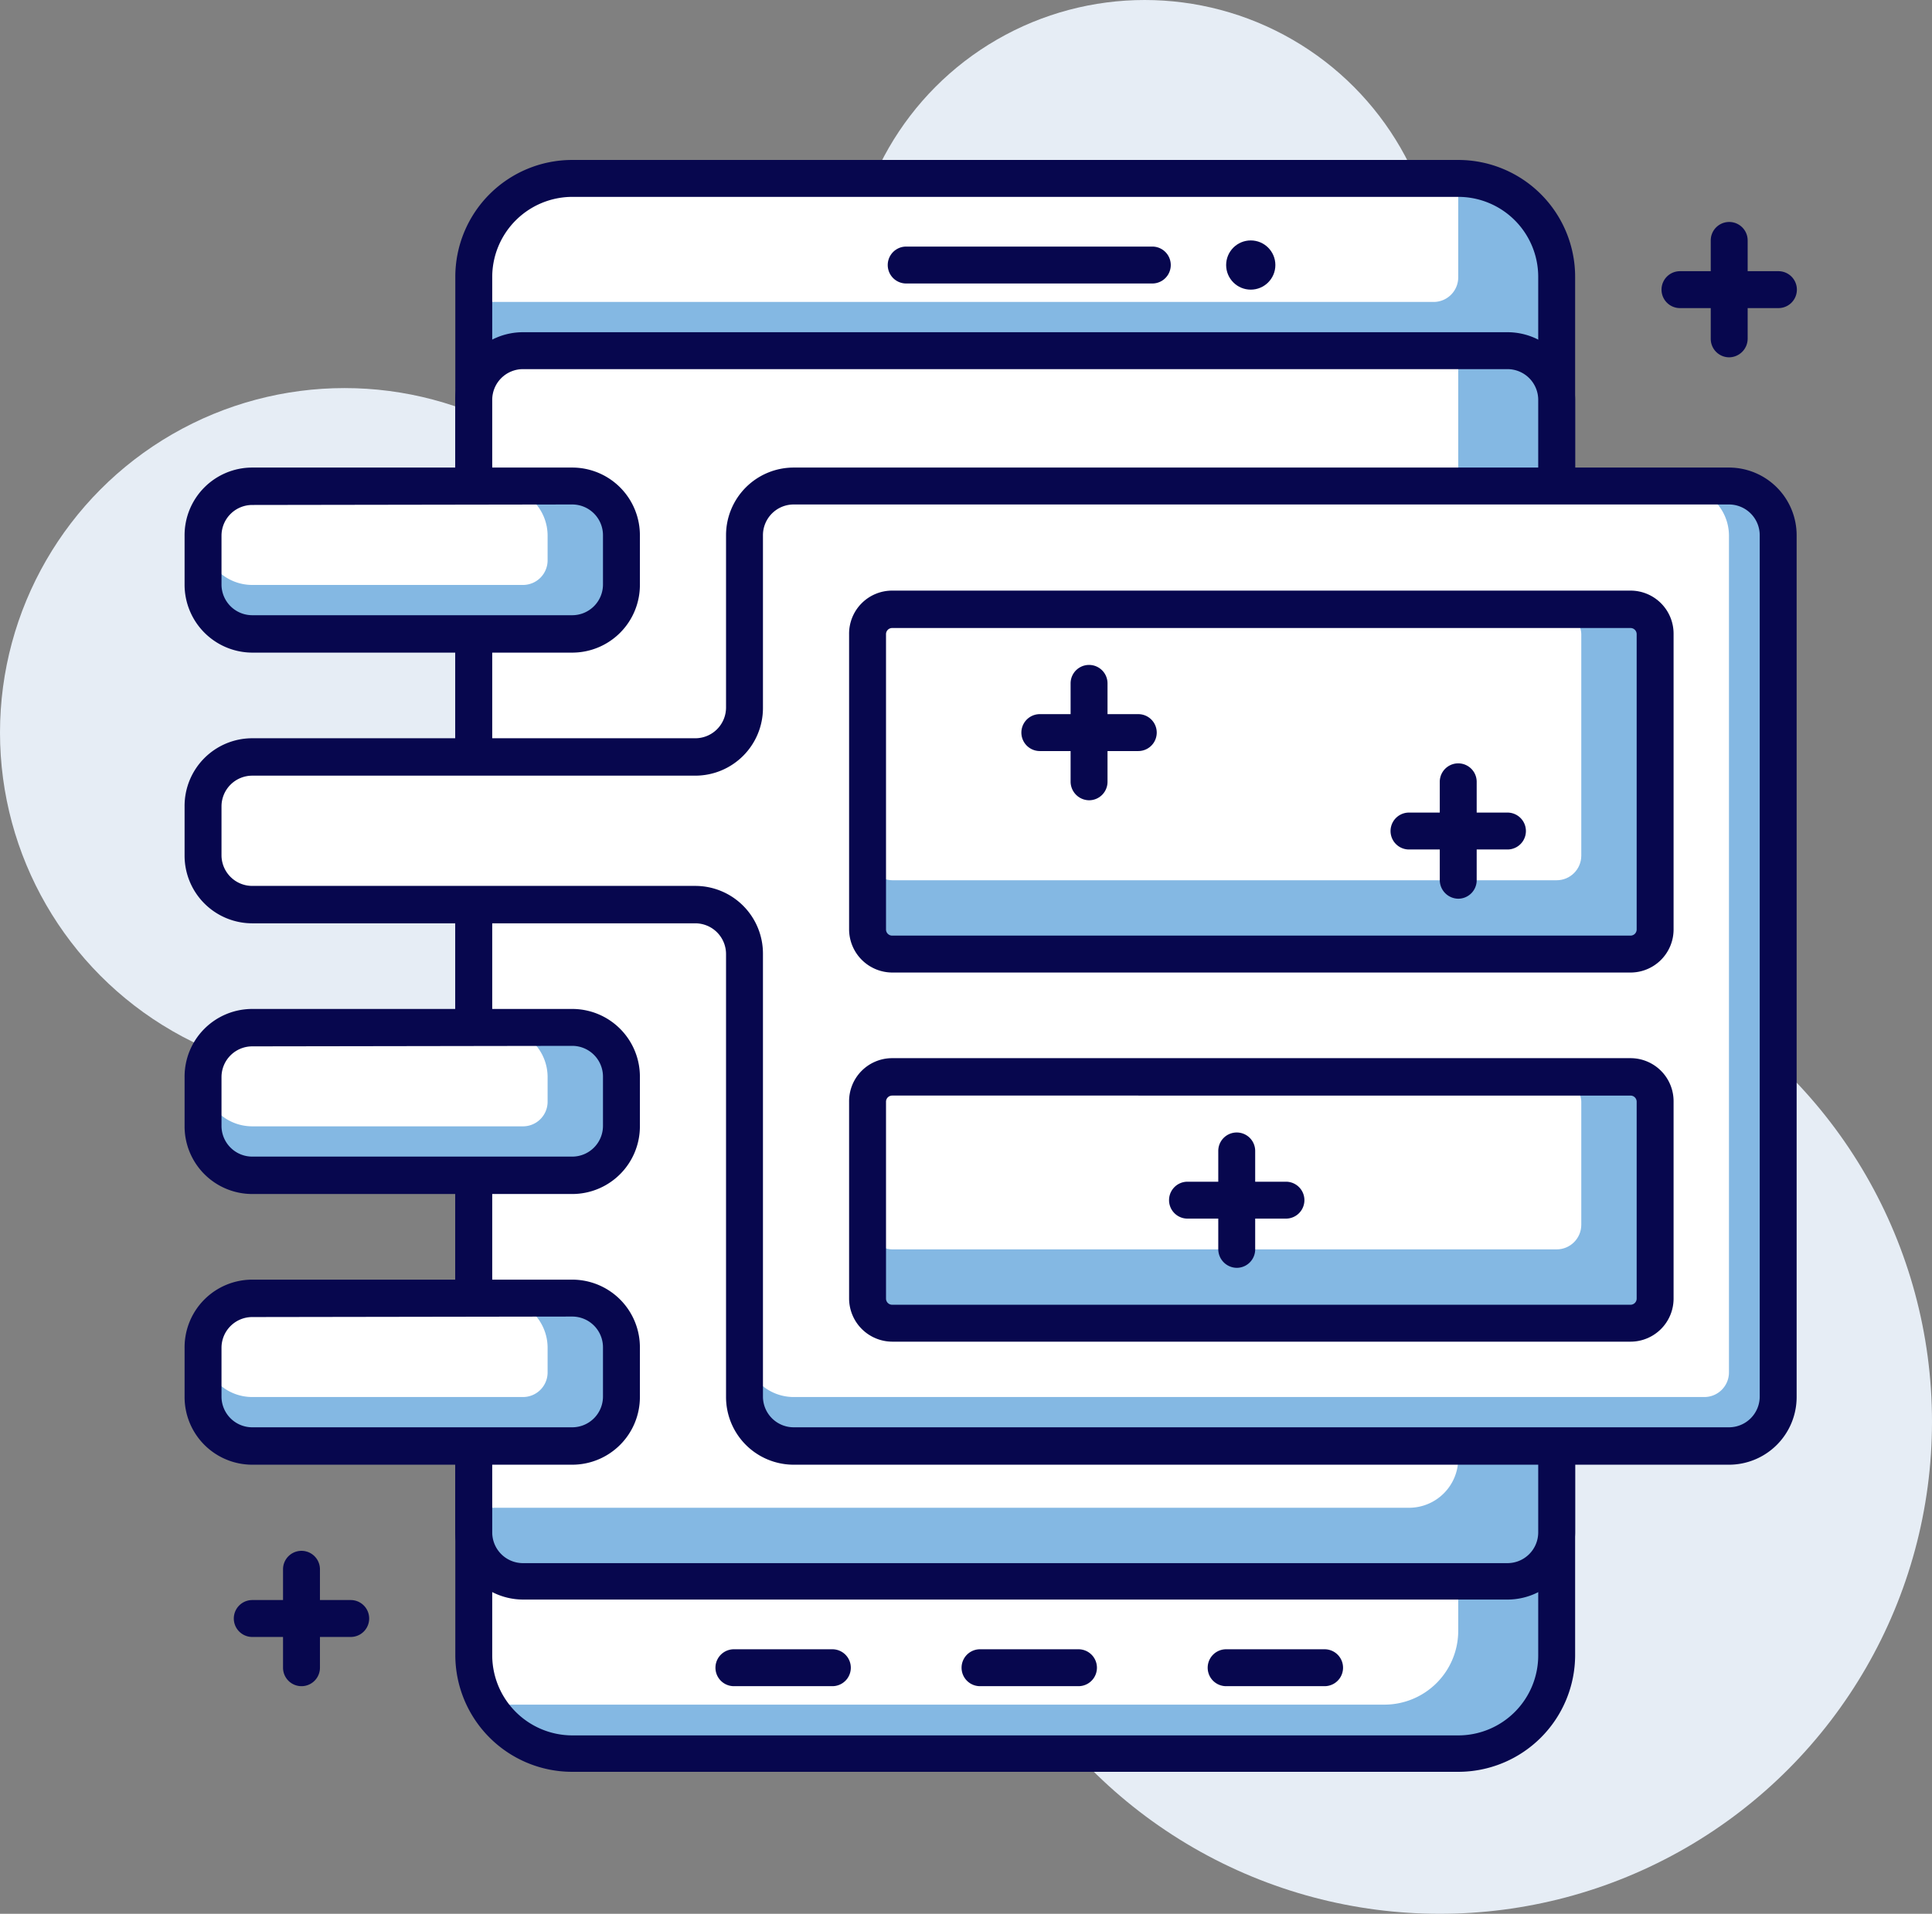 <svg xmlns="http://www.w3.org/2000/svg" viewBox="0 0 78.5 77.77"><rect x="0" y="0" width="78.5" height="77.77" fill="#808080" stroke="none"/><g id="Layer_2" data-name="Layer 2"><g id="Layer_1-2" data-name="Layer 1"><circle cx="14" cy="29.77" r="14" fill="#e6edf5"/><circle cx="46.51" cy="12" r="12" fill="#e6edf5"/><circle cx="58.5" cy="57.77" r="20" fill="#e6edf5"/><rect width="44" height="64" x="19.25" y="7.27" fill="#84b8e3" rx="4"/><path d="M19.25 64.27h40v2a3 3 0 0 1-3 3h-37v-5ZM23.25 7.27h36v4a1 1 0 0 1-1 1h-39v-1a4 4 0 0 1 4-4Z" fill="#ffffff"/><path d="M59.25 72h-36a4.75 4.75 0 0 1-4.75-4.75v-56a4.75 4.75 0 0 1 4.75-4.75h36A4.75 4.75 0 0 1 64 11.27v56A4.75 4.75 0 0 1 59.25 72Zm-36-64A3.26 3.26 0 0 0 20 11.27v56a3.26 3.26 0 0 0 3.25 3.25h36a3.25 3.25 0 0 0 3.25-3.25v-56A3.25 3.25 0 0 0 59.25 8Z" fill="#07074e"/><rect width="44" height="50" x="19.25" y="14.27" fill="#84b8e3" rx="2"/><path d="M21.25 14.27h38v45a2 2 0 0 1-2 2h-38v-45a2 2 0 0 1 2-2Z" fill="#ffffff"/><path d="M61.25 65h-40a2.76 2.76 0 0 1-2.75-2.75v-46a2.75 2.75 0 0 1 2.75-2.75h40A2.75 2.75 0 0 1 64 16.27v46A2.75 2.75 0 0 1 61.25 65Zm-40-50A1.25 1.25 0 0 0 20 16.27v46a1.25 1.25 0 0 0 1.25 1.25h40a1.25 1.25 0 0 0 1.25-1.25v-46A1.25 1.25 0 0 0 61.25 15ZM46.82 11.52h-10a.75.75 0 0 1 0-1.5h10a.75.75 0 0 1 0 1.5ZM43.82 68.52h-4a.75.75 0 0 1 0-1.5h4a.75.75 0 1 1 0 1.5ZM53.82 68.52h-4a.75.75 0 0 1 0-1.5h4a.75.75 0 1 1 0 1.5ZM33.82 68.52h-4a.75.75 0 0 1 0-1.5h4a.75.75 0 1 1 0 1.5Z" fill="#07074e"/><circle cx="50.82" cy="10.77" r="1" fill="#07074e"/><rect width="17" height="6" x="8.25" y="19.77" fill="#84b8e3" rx="2"/><path d="M21.25 23.77h-11a2 2 0 0 1-2-2 2 2 0 0 1 2-2h10a2 2 0 0 1 2 2v1a1 1 0 0 1-1 1Z" fill="#ffffff"/><path d="M23.25 26.52h-13a2.76 2.76 0 0 1-2.75-2.75v-2A2.75 2.75 0 0 1 10.25 19h13A2.75 2.75 0 0 1 26 21.77v2a2.75 2.75 0 0 1-2.75 2.75Zm-13-6A1.25 1.25 0 0 0 9 21.77v2A1.25 1.25 0 0 0 10.25 25h13a1.25 1.25 0 0 0 1.25-1.25v-2a1.25 1.25 0 0 0-1.25-1.25Z" fill="#07074e"/><path d="M70.25 19.77h-38a2 2 0 0 0-2 2v7a2 2 0 0 1-2 2h-18a2 2 0 0 0-2 2v2a2 2 0 0 0 2 2h18a2 2 0 0 1 2 2v18a2 2 0 0 0 2 2h38a2 2 0 0 0 2-2v-35a2 2 0 0 0-2-2Z" fill="#84b8e3"/><path d="M68.25 19.77h-36a2 2 0 0 0-2 2v7a2 2 0 0 1-2 2h-18a2 2 0 0 0-2 2v2a2 2 0 0 0 2 2h18a2 2 0 0 1 2 2v16a2 2 0 0 0 2 2h37a1 1 0 0 0 1-1v-34a2 2 0 0 0-2-2Z" fill="#ffffff"/><path d="M70.25 59.52h-38a2.75 2.75 0 0 1-2.75-2.75v-18a1.25 1.25 0 0 0-1.25-1.25h-18a2.75 2.75 0 0 1-2.75-2.75v-2A2.75 2.75 0 0 1 10.25 30h18a1.25 1.25 0 0 0 1.25-1.25v-7A2.75 2.75 0 0 1 32.25 19h38A2.75 2.75 0 0 1 73 21.77v35a2.75 2.75 0 0 1-2.75 2.75Zm-60-28A1.25 1.25 0 0 0 9 32.77v2A1.25 1.25 0 0 0 10.25 36h18A2.75 2.75 0 0 1 31 38.77v18A1.25 1.25 0 0 0 32.25 58h38a1.25 1.25 0 0 0 1.25-1.25v-35a1.25 1.25 0 0 0-1.25-1.25h-38A1.25 1.25 0 0 0 31 21.77v7a2.75 2.75 0 0 1-2.75 2.75Z" fill="#07074e"/><rect width="17" height="6" x="8.25" y="41.77" fill="#84b8e3" rx="2"/><path d="M21.25 45.77h-11a2 2 0 0 1-2-2 2 2 0 0 1 2-2h10a2 2 0 0 1 2 2v1a1 1 0 0 1-1 1Z" fill="#ffffff"/><path d="M23.25 48.52h-13a2.75 2.75 0 0 1-2.75-2.75v-2A2.75 2.75 0 0 1 10.25 41h13A2.75 2.75 0 0 1 26 43.77v2a2.75 2.75 0 0 1-2.75 2.75Zm-13-6A1.25 1.25 0 0 0 9 43.77v2A1.25 1.25 0 0 0 10.25 47h13a1.25 1.25 0 0 0 1.25-1.25v-2a1.25 1.25 0 0 0-1.25-1.25Z" fill="#07074e"/><rect width="17" height="6" x="8.25" y="52.77" fill="#84b8e3" rx="2"/><path d="M21.25 56.77h-11a2 2 0 0 1-2-2 2 2 0 0 1 2-2h10a2 2 0 0 1 2 2v1a1 1 0 0 1-1 1Z" fill="#ffffff"/><path d="M23.25 59.52h-13a2.75 2.75 0 0 1-2.75-2.75v-2A2.75 2.75 0 0 1 10.25 52h13A2.75 2.75 0 0 1 26 54.77v2a2.75 2.75 0 0 1-2.75 2.75Zm-13-6A1.25 1.25 0 0 0 9 54.77v2A1.25 1.25 0 0 0 10.25 58h13a1.25 1.25 0 0 0 1.25-1.25v-2a1.25 1.25 0 0 0-1.25-1.25Z" fill="#07074e"/><rect width="32" height="10" x="35.25" y="43.77" fill="#84b8e3" rx="1"/><rect width="29" height="7" x="35.25" y="43.77" fill="#ffffff" rx="1"/><path d="M66.25 54.52h-30a1.76 1.76 0 0 1-1.75-1.75v-8A1.75 1.75 0 0 1 36.25 43h30A1.75 1.75 0 0 1 68 44.77v8a1.75 1.75 0 0 1-1.75 1.75Zm-30-10a.25.25 0 0 0-.25.25v8a.25.25 0 0 0 .25.25h30a.25.25 0 0 0 .25-.25v-8a.25.25 0 0 0-.25-.25Z" fill="#07074e"/><rect width="32" height="14" x="35.25" y="24.77" fill="#84b8e3" rx="1"/><rect width="29" height="11" x="35.25" y="24.77" fill="#ffffff" rx="1"/><path d="M66.25 39.52h-30a1.76 1.76 0 0 1-1.75-1.75v-12A1.75 1.75 0 0 1 36.25 24h30A1.75 1.75 0 0 1 68 25.77v12a1.75 1.75 0 0 1-1.75 1.75Zm-30-14a.25.25 0 0 0-.25.25v12a.25.25 0 0 0 .25.25h30a.25.25 0 0 0 .25-.25v-12a.25.25 0 0 0-.25-.25Z" fill="#07074e"/><path d="M46.25 30.52h-4a.75.75 0 0 1 0-1.5h4a.75.75 0 0 1 0 1.5Z" fill="#07074e"/><path d="M44.25 32.52a.76.76 0 0 1-.75-.75v-4a.75.75 0 1 1 1.5 0v4a.75.75 0 0 1-.75.75ZM52.25 49.52h-4a.75.75 0 0 1 0-1.5h4a.75.75 0 0 1 0 1.5Z" fill="#07074e"/><path d="M50.25 51.52a.76.76 0 0 1-.75-.75v-4a.75.75 0 0 1 1.5 0v4a.75.75 0 0 1-.75.75ZM14.25 66.52h-4a.75.75 0 0 1 0-1.5h4a.75.75 0 0 1 0 1.5Z" fill="#07074e"/><path d="M12.25 68.52a.75.75 0 0 1-.75-.75v-4a.75.75 0 0 1 1.5 0v4a.75.75 0 0 1-.75.75ZM61.25 34.52h-4a.75.75 0 0 1 0-1.5h4a.75.75 0 0 1 0 1.5Z" fill="#07074e"/><path d="M59.25 36.52a.76.76 0 0 1-.75-.75v-4a.75.75 0 1 1 1.5 0v4a.75.75 0 0 1-.75.75ZM72.26 12.52h-4a.75.75 0 0 1 0-1.5h4a.75.75 0 0 1 0 1.5Z" fill="#07074e"/><path d="M70.26 14.52a.75.75 0 0 1-.75-.75v-4a.75.75 0 1 1 1.5 0v4a.76.76 0 0 1-.75.75Z" fill="#07074e"/></g></g></svg>
